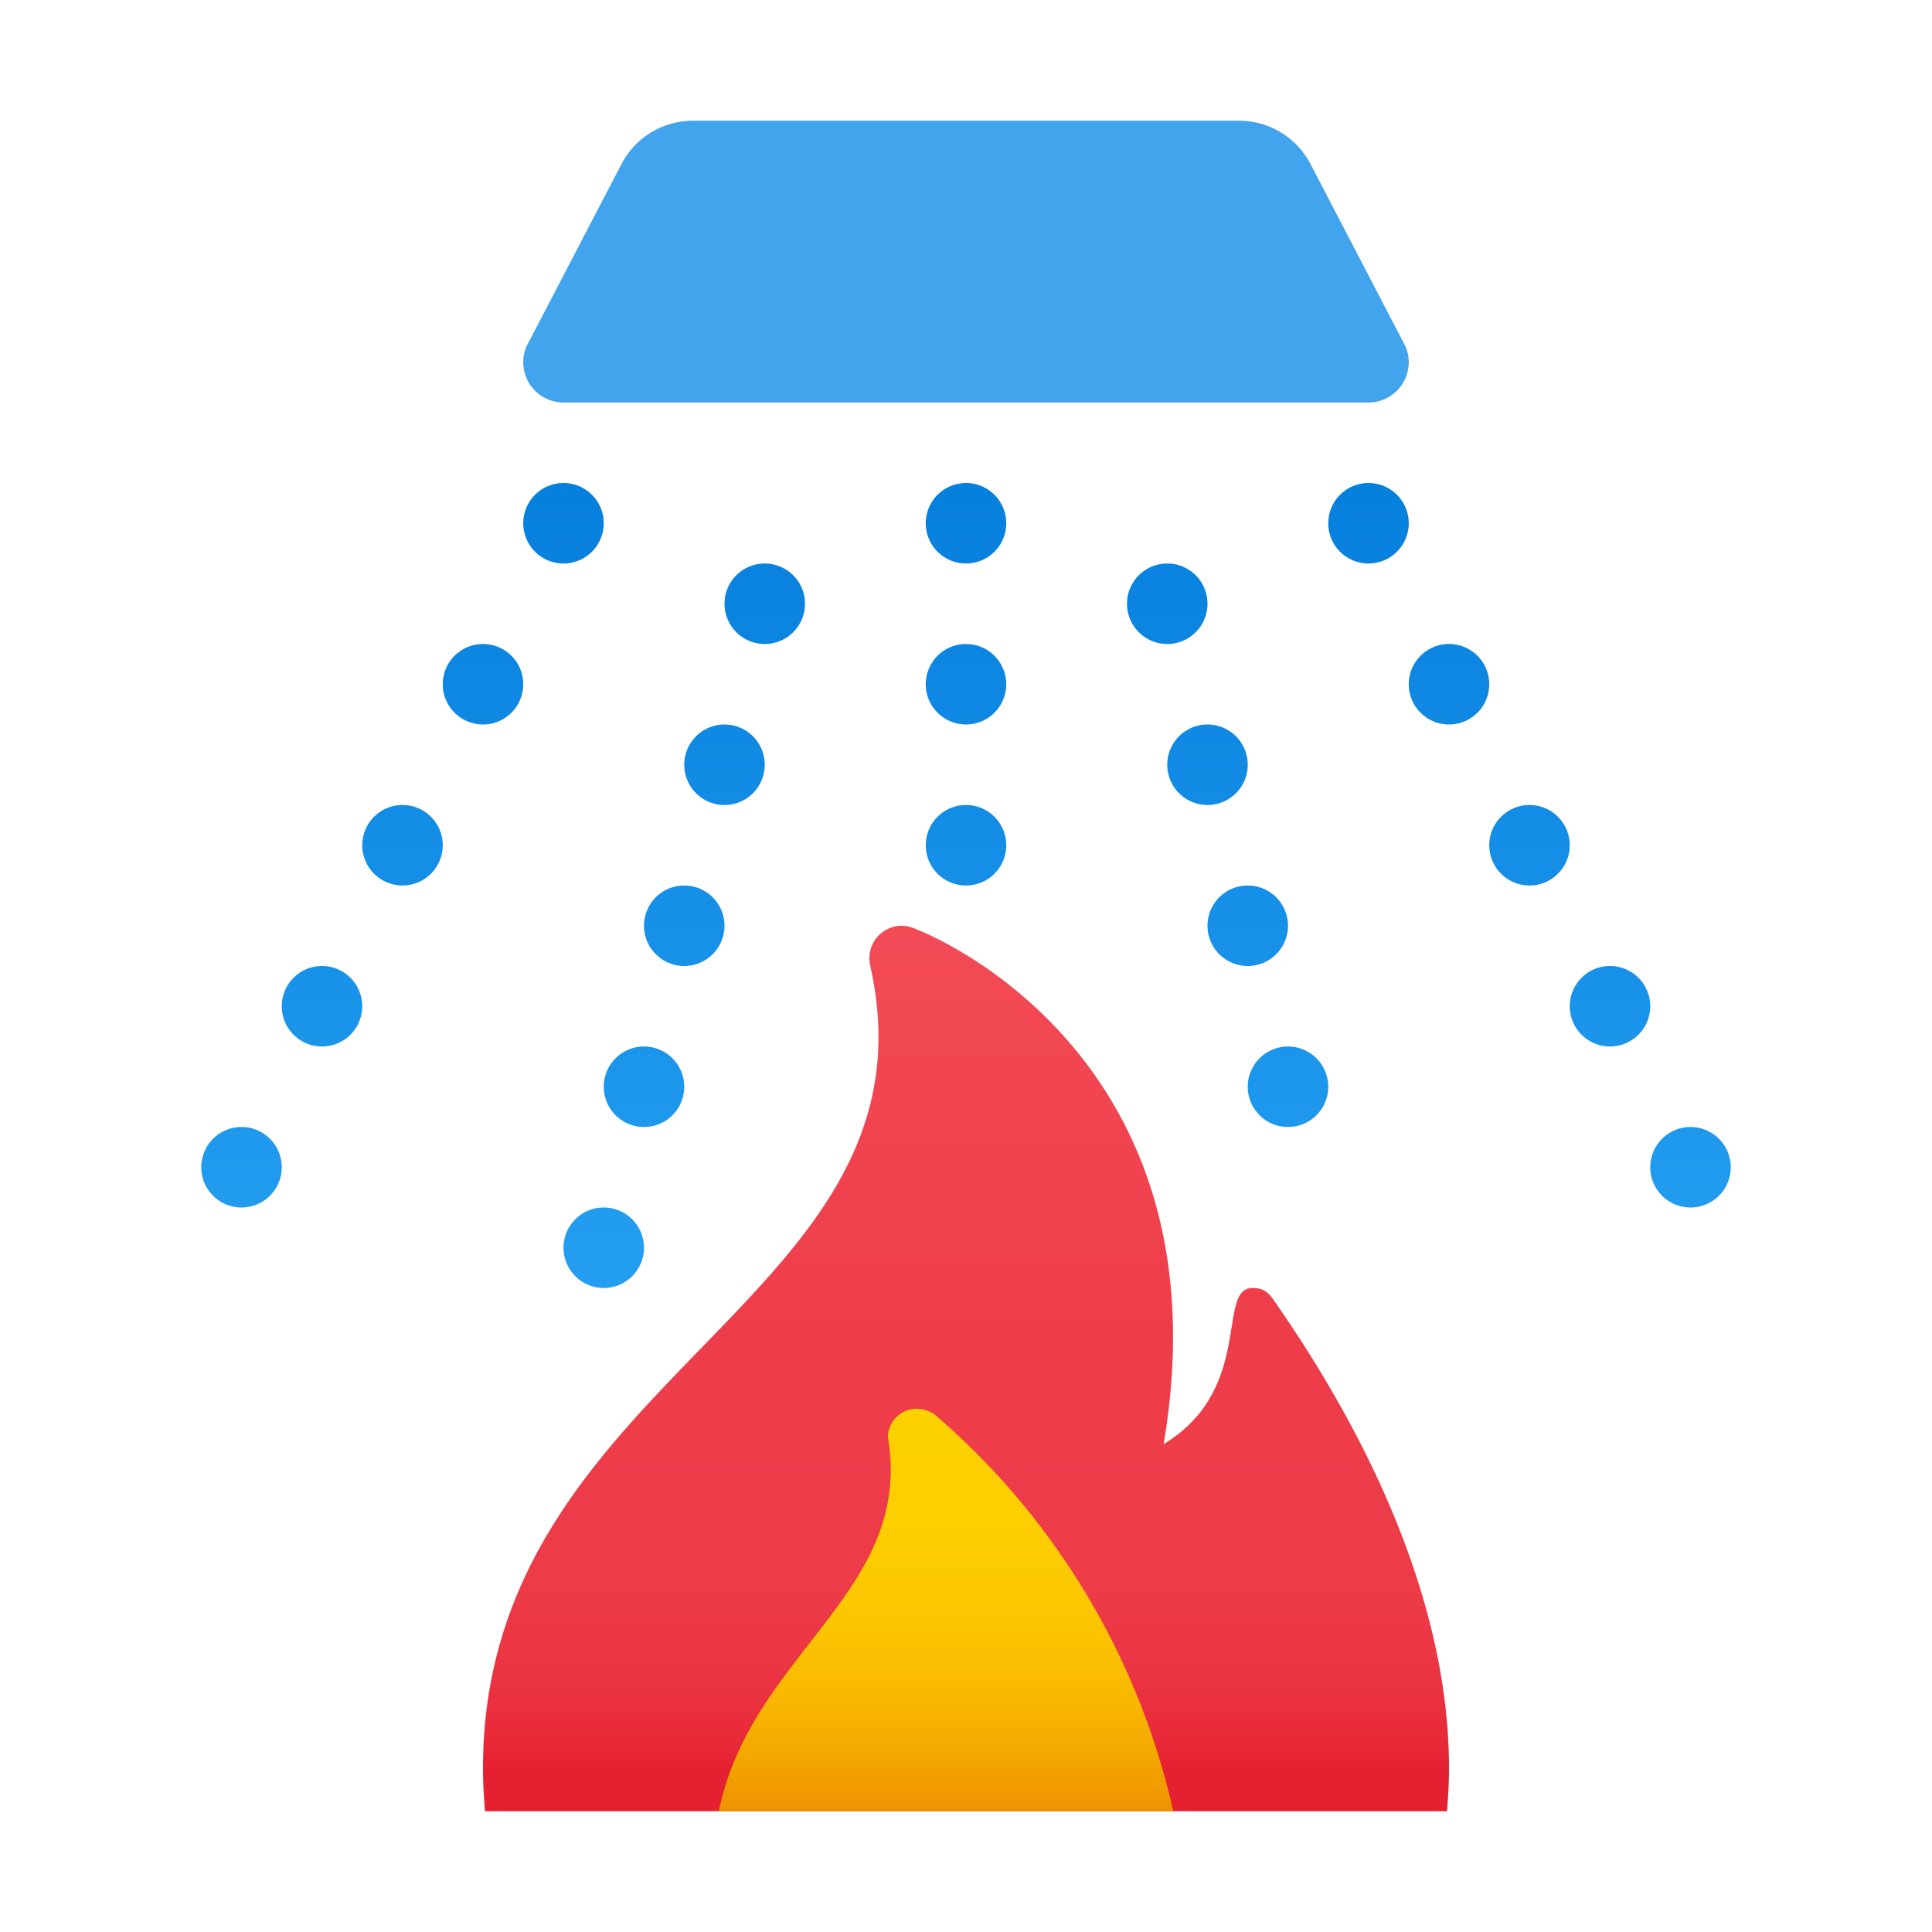 <svg xmlns="http://www.w3.org/2000/svg"  viewBox="0 0 48 48" width="48px" height="48px"><defs><linearGradient id="a4MXSs2fl6CnP9_X4Lhfva" x1="24" x2="24" y1="20.022" y2="49.817" gradientUnits="userSpaceOnUse"><stop offset="0" stop-color="#f44f5a"/><stop offset=".443" stop-color="#ee3d4a"/><stop offset=".651" stop-color="#ed3b48"/><stop offset=".726" stop-color="#eb3442"/><stop offset=".779" stop-color="#e82938"/><stop offset=".804" stop-color="#e52030"/></linearGradient><linearGradient id="a4MXSs2fl6CnP9_X4Lhfvb" x1="23.505" x2="23.505" y1="32.217" y2="47.088" gradientUnits="userSpaceOnUse"><stop offset="0" stop-color="#fed100"/><stop offset=".353" stop-color="#fdcf00"/><stop offset=".523" stop-color="#fcc700"/><stop offset=".655" stop-color="#f9ba00"/><stop offset=".766" stop-color="#f4a800"/><stop offset=".865" stop-color="#ee9001"/><stop offset=".954" stop-color="#e77201"/><stop offset="1" stop-color="#e36001"/></linearGradient><linearGradient id="a4MXSs2fl6CnP9_X4Lhfvc" x1="24" x2="24" y1="35.557" y2="8.451" data-name="Новый образец градиентной зал 2" gradientUnits="userSpaceOnUse"><stop offset="0" stop-color="#2aa4f4"/><stop offset="1" stop-color="#007ad9"/></linearGradient></defs><path fill="url(#a4MXSs2fl6CnP9_X4Lhfva)" d="M36,43.93c0,.36-.02.72-.05,1.07H12.05c-.03-.36-.05-.71-.05-1.07,0-9.81,11.49-11.62,9.62-19.94a.896.896,0,0,1-.02-.18.805.805,0,0,1,.8-.81.87.87,0,0,1,.37.09c.98.38,7.7,3.57,6.14,12.79,2.26-1.37,1.3-3.88,2.21-3.88.27,0,.39.1.56.35C34.14,35.89,36,39.97,36,43.93Z"/><path fill="url(#a4MXSs2fl6CnP9_X4Lhfvb)" d="M29.15,45H17.86c.79-3.92,4.85-5.45,4.2-9.29a.715.715,0,0,1,.72-.71.794.794,0,0,1,.45.15A18.286,18.286,0,0,1,29.15,45Z"/><path fill="url(#a4MXSs2fl6CnP9_X4Lhfvc)" d="M25,13a1,1,0,1,0-1,1A1,1,0,0,0,25,13Zm0,4a1,1,0,1,0-1,1A1,1,0,0,0,25,17Zm0,4a1,1,0,1,0-1,1A1,1,0,0,0,25,21Zm-5-6a1,1,0,1,0-1,1A1,1,0,0,0,20,15Zm-1,4a1,1,0,1,0-1,1A1,1,0,0,0,19,19Zm-1,4a1,1,0,1,0-1,1A1,1,0,0,0,18,23Zm-1,4a1,1,0,1,0-1,1A1,1,0,0,0,17,27Zm-1,4a1,1,0,1,0-1,1A1,1,0,0,0,16,31ZM14,14a1,1,0,1,0-1-1A1,1,0,0,0,14,14Zm-2,4a1,1,0,1,0-1-1A1,1,0,0,0,12,18Zm-2,4a1,1,0,1,0-1-1A1,1,0,0,0,10,22ZM8,26a1,1,0,1,0-1-1A1,1,0,0,0,8,26ZM6,30a1,1,0,1,0-1-1A1,1,0,0,0,6,30Zm36,0a1,1,0,1,0-1-1A1,1,0,0,0,42,30ZM29,16a1,1,0,1,0-1-1A1,1,0,0,0,29,16Zm1,4a1,1,0,1,0-1-1A1,1,0,0,0,30,20Zm1,4a1,1,0,1,0-1-1A1,1,0,0,0,31,24Zm1,4a1,1,0,1,0-1-1A1,1,0,0,0,32,28Zm3-15a1,1,0,1,0-1,1A1,1,0,0,0,35,13Zm2,4a1,1,0,1,0-1,1A1,1,0,0,0,37,17Zm2,4a1,1,0,1,0-1,1A1,1,0,0,0,39,21Zm2,4a1,1,0,1,0-1,1A1,1,0,0,0,41,25Z"/><path fill="#42a4ed" d="M34,10H14a1,1,0,0,1-.919-1.394L15.44,4.076A2,2,0,0,1,17.213,3h13.573a2,2,0,0,1,1.774,1.076l2.359,4.53A1,1,0,0,1,34,10Z"/></svg>